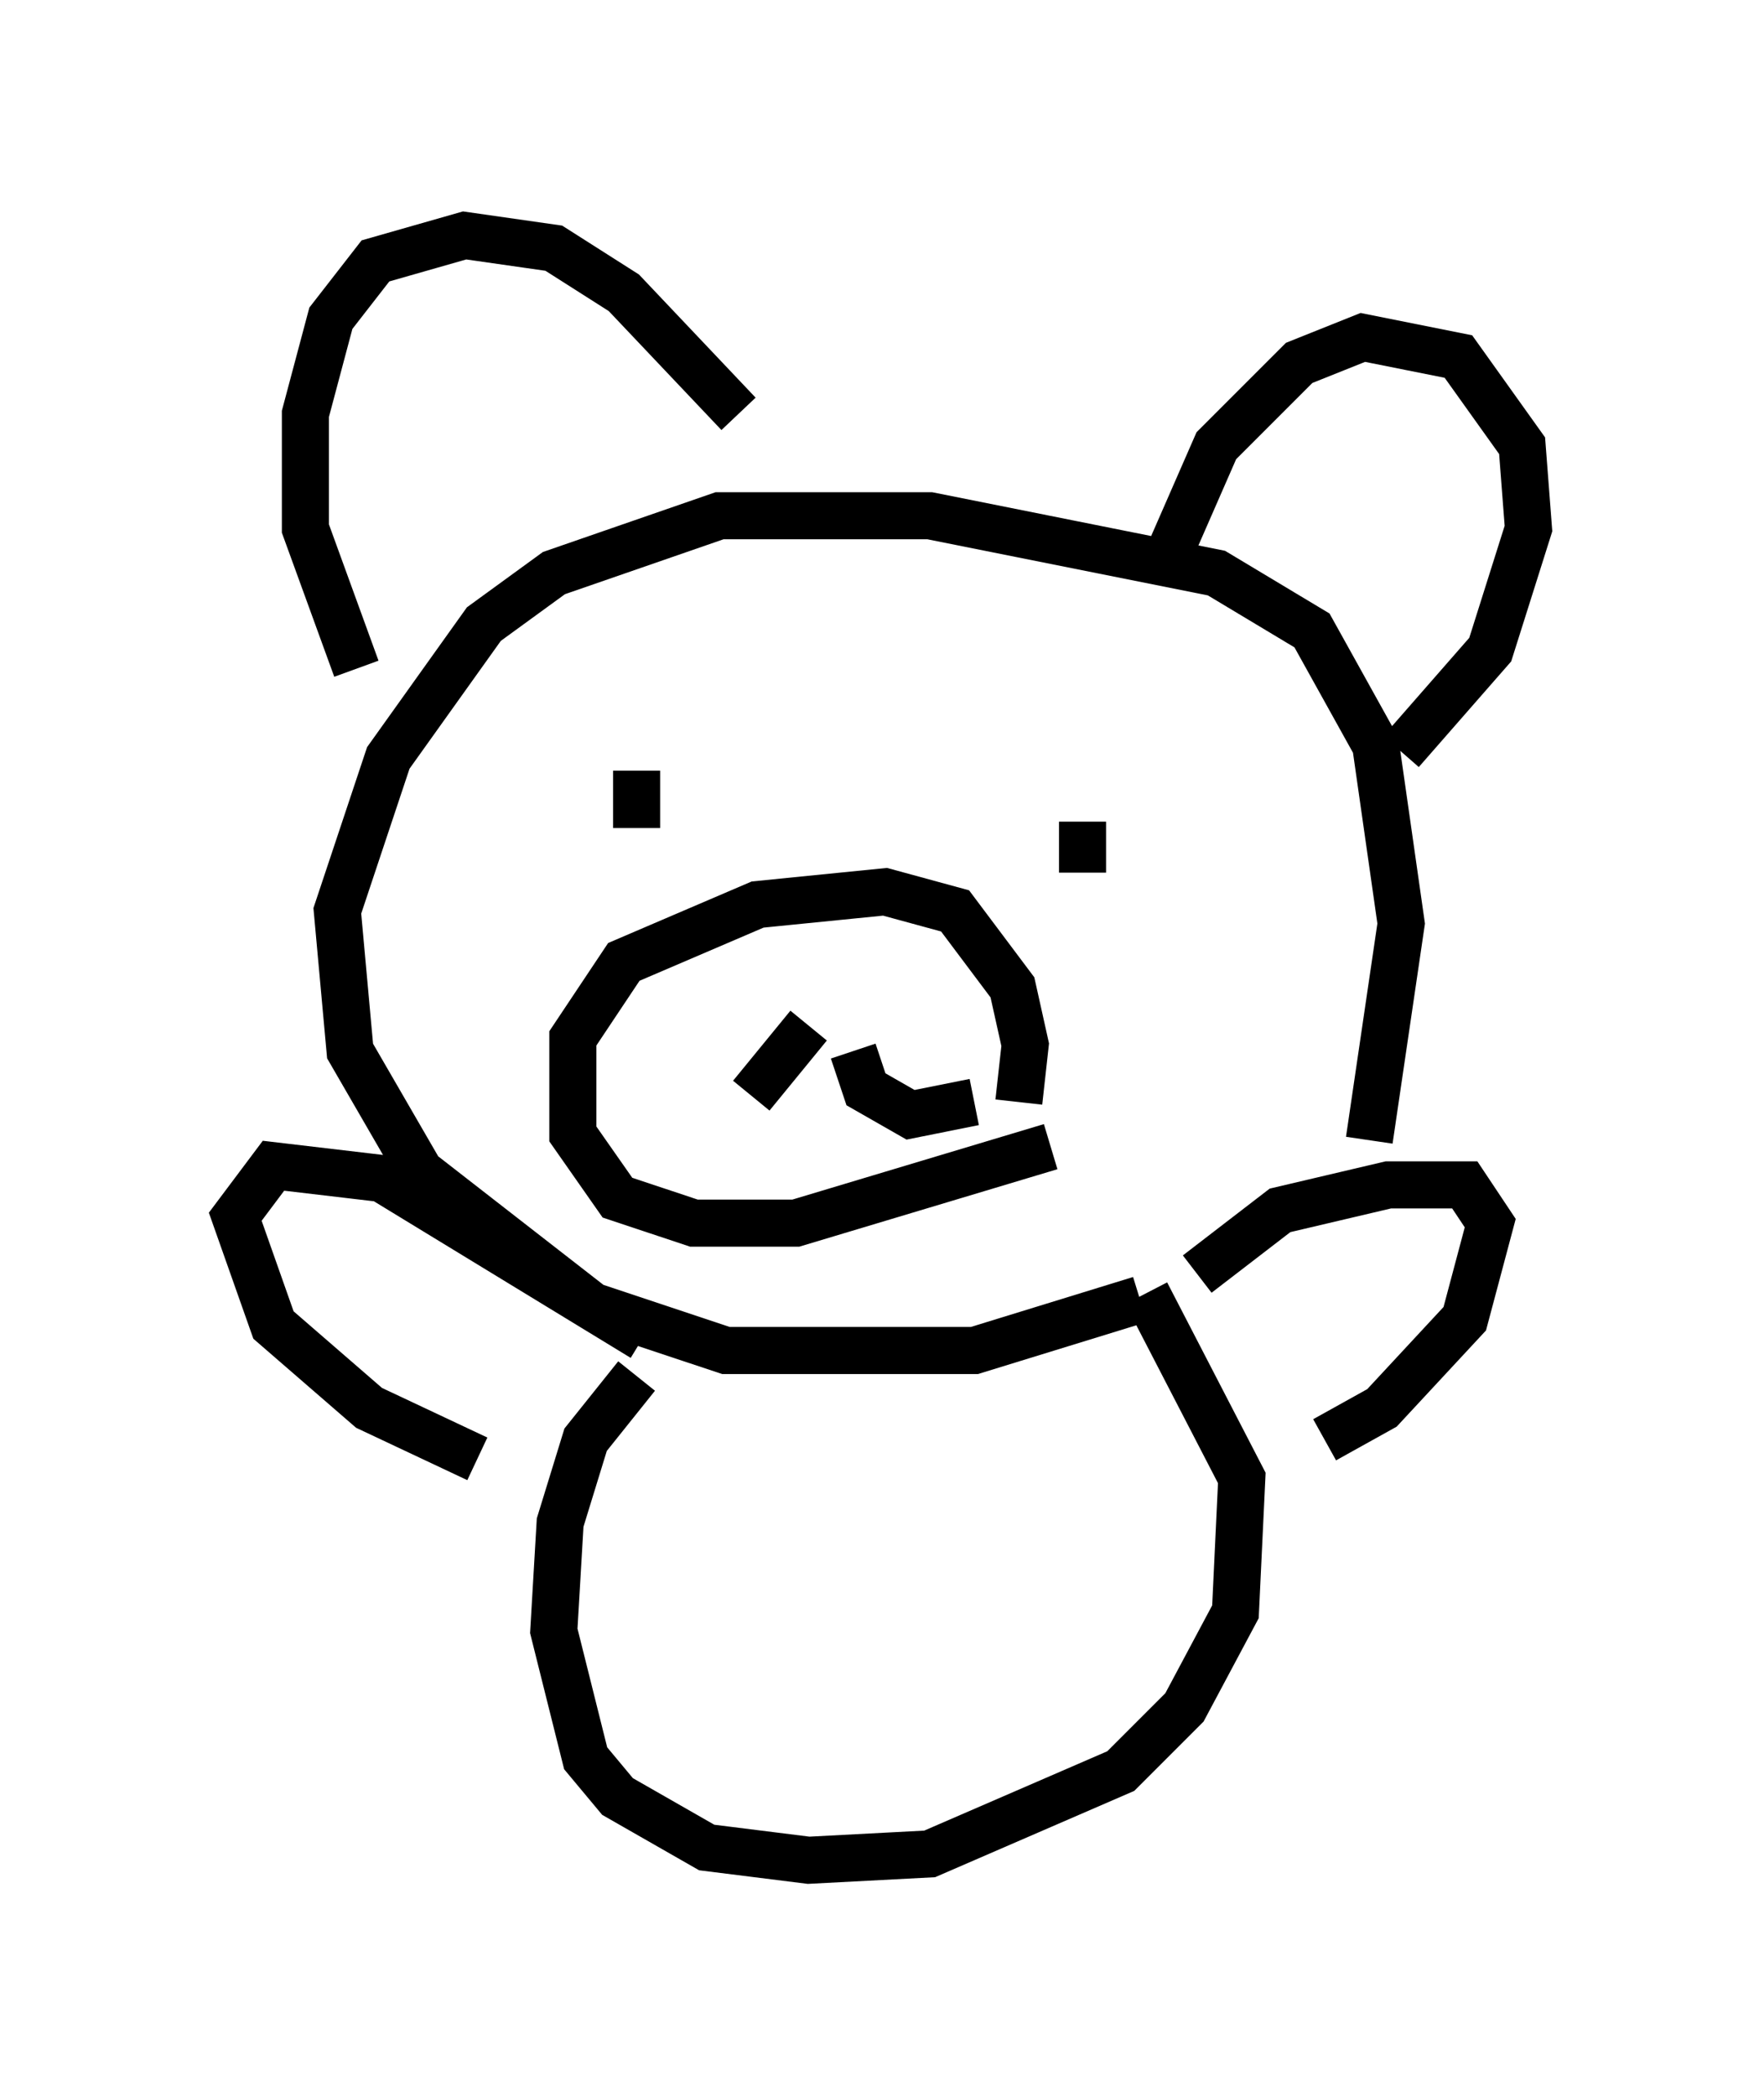 <?xml version="1.0" encoding="utf-8" ?>
<svg baseProfile="full" height="44.506" version="1.1" width="37.469" xmlns="http://www.w3.org/2000/svg" xmlns:ev="http://www.w3.org/2001/xml-events" xmlns:xlink="http://www.w3.org/1999/xlink"><defs /><rect fill="white" height="44.506" width="37.469" x="0" y="0" /><path d="M28.68, 25.027 m-4.465, 2.571 l-3.518, 1.083 -5.277, 0.0 l-2.842, -0.947 -3.654, -2.842 l-1.488, -2.571 -0.271, -2.977 l1.083, -3.248 2.03, -2.842 l1.488, -1.083 3.518, -1.218 l4.465, 0.0 6.089, 1.218 l2.03, 1.218 1.353, 2.436 l0.541, 3.789 -0.677, 4.601 m-21.515, -10.013 l-1.083, -2.977 0.0, -2.436 l0.541, -2.03 0.947, -1.218 l1.894, -0.541 1.894, 0.271 l1.488, 0.947 2.436, 2.571 m9.202, 2.842 l0.947, -2.165 1.759, -1.759 l1.353, -0.541 2.03, 0.406 l1.353, 1.894 0.135, 1.759 l-0.812, 2.571 -1.894, 2.165 m-16.238, 0.406 l0.0, 1.218 m9.472, -0.135 l0.0, 1.083 m-0.677, 5.819 l-5.413, 1.624 -2.165, 0.0 l-1.624, -0.541 -0.947, -1.353 l0.0, -2.03 1.083, -1.624 l2.842, -1.218 2.706, -0.271 l1.488, 0.406 1.218, 1.624 l0.271, 1.218 -0.135, 1.218 m-4.465, -1.624 l-1.218, 1.488 m2.165, -0.947 l0.271, 0.812 0.947, 0.541 l1.353, -0.271 m-7.172, 5.819 l-1.083, 1.353 -0.541, 1.759 l-0.135, 2.3 0.677, 2.706 l0.677, 0.812 1.894, 1.083 l2.165, 0.271 2.571, -0.135 l4.059, -1.759 1.353, -1.353 l1.083, -2.03 0.135, -2.842 l-2.03, -3.924 m-10.69, 0.947 l-5.548, -3.383 -2.3, -0.271 l-0.812, 1.083 0.812, 2.3 l2.03, 1.759 2.3, 1.083 m15.291, -3.924 l1.759, -1.353 2.3, -0.541 l1.624, 0.0 0.541, 0.812 l-0.541, 2.03 -1.759, 1.894 l-1.218, 0.677 " fill="none" stroke="black" stroke-width="1" /></svg>